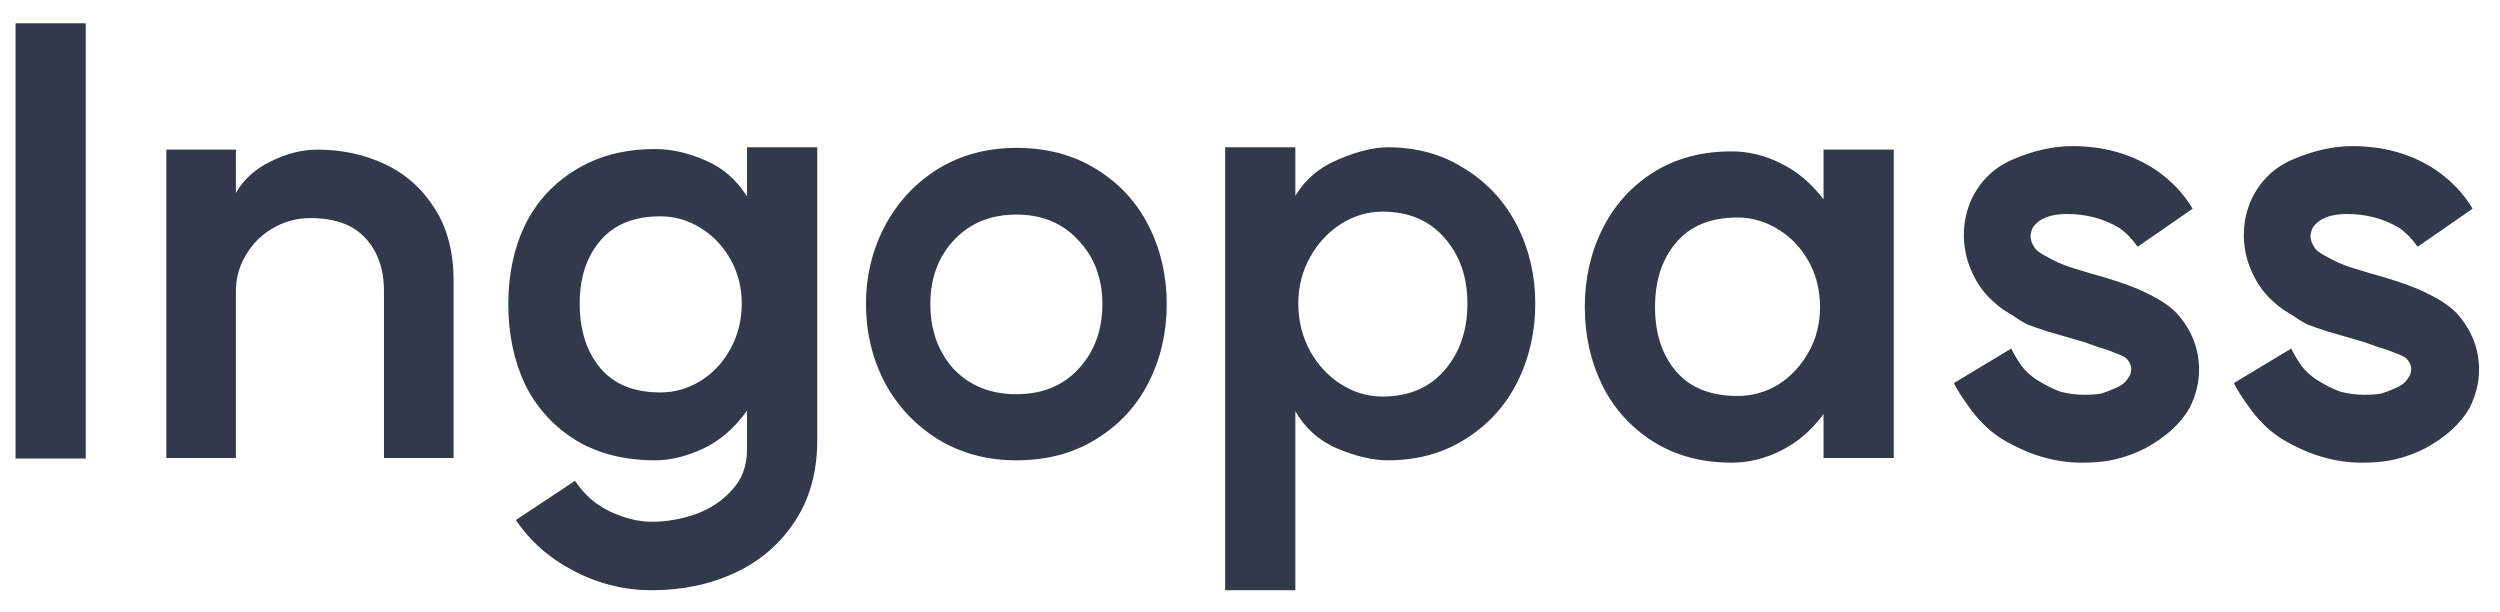 <svg width="94" height="23" viewBox="0 0 94 23" fill="none" xmlns="http://www.w3.org/2000/svg">
<path d="M3.224 0.874V17.242H0.584V0.874H3.224ZM14.437 10.95C14.437 10.114 14.202 9.447 13.733 8.948C13.278 8.449 12.589 8.2 11.665 8.2C11.151 8.2 10.675 8.332 10.235 8.596C9.809 8.845 9.472 9.19 9.223 9.63C8.973 10.055 8.856 10.525 8.871 11.038V17.22H6.253V5.626H8.871V7.254C9.164 6.741 9.604 6.345 10.191 6.066C10.777 5.773 11.357 5.626 11.929 5.626C12.853 5.626 13.703 5.809 14.481 6.176C15.258 6.543 15.881 7.1 16.351 7.848C16.82 8.581 17.055 9.483 17.055 10.554V17.22H14.437V10.95ZM24.832 14.756C25.375 14.756 25.881 14.609 26.35 14.316C26.82 14.023 27.194 13.619 27.472 13.106C27.751 12.593 27.89 12.028 27.89 11.412C27.89 10.811 27.751 10.261 27.472 9.762C27.194 9.263 26.82 8.867 26.35 8.574C25.881 8.281 25.375 8.134 24.832 8.134C23.835 8.134 23.079 8.442 22.566 9.058C22.053 9.659 21.796 10.444 21.796 11.412C21.796 12.409 22.053 13.216 22.566 13.832C23.079 14.448 23.835 14.756 24.832 14.756ZM19.112 11.434C19.112 10.319 19.325 9.322 19.75 8.442C20.19 7.562 20.828 6.873 21.664 6.374C22.5 5.861 23.49 5.604 24.634 5.604C25.235 5.604 25.859 5.743 26.504 6.022C27.149 6.286 27.677 6.741 28.088 7.386V5.538H30.728V16.56C30.728 17.733 30.45 18.745 29.892 19.596C29.335 20.447 28.587 21.092 27.648 21.532C26.709 21.972 25.661 22.192 24.502 22.192C23.476 22.192 22.5 21.95 21.576 21.466C20.667 20.997 19.941 20.359 19.398 19.552L21.62 18.078C21.972 18.606 22.419 18.995 22.962 19.244C23.505 19.493 24.018 19.618 24.502 19.618C25.059 19.618 25.61 19.523 26.152 19.332C26.695 19.141 27.149 18.841 27.516 18.43C27.898 18.034 28.088 17.521 28.088 16.89V15.438C27.619 16.098 27.069 16.575 26.438 16.868C25.808 17.161 25.206 17.308 24.634 17.308C23.49 17.308 22.5 17.059 21.664 16.56C20.828 16.047 20.19 15.35 19.75 14.47C19.325 13.575 19.112 12.563 19.112 11.434ZM38.215 14.822C39.183 14.822 39.961 14.507 40.547 13.876C41.149 13.231 41.449 12.417 41.449 11.434C41.449 10.466 41.149 9.667 40.547 9.036C39.961 8.391 39.183 8.068 38.215 8.068C37.247 8.068 36.463 8.391 35.861 9.036C35.275 9.667 34.981 10.466 34.981 11.434C34.981 12.417 35.275 13.231 35.861 13.876C36.463 14.507 37.247 14.822 38.215 14.822ZM32.561 11.434C32.561 10.378 32.796 9.403 33.265 8.508C33.749 7.599 34.417 6.88 35.267 6.352C36.133 5.824 37.115 5.56 38.215 5.56C39.359 5.56 40.357 5.824 41.207 6.352C42.073 6.88 42.733 7.591 43.187 8.486C43.642 9.381 43.869 10.363 43.869 11.434C43.869 12.505 43.642 13.487 43.187 14.382C42.733 15.277 42.073 15.988 41.207 16.516C40.357 17.044 39.359 17.308 38.215 17.308C37.115 17.308 36.133 17.044 35.267 16.516C34.417 15.988 33.749 15.277 33.265 14.382C32.796 13.473 32.561 12.49 32.561 11.434ZM51.984 14.91C52.967 14.91 53.744 14.58 54.316 13.92C54.888 13.26 55.174 12.424 55.174 11.412C55.174 10.415 54.888 9.593 54.316 8.948C53.744 8.288 52.967 7.958 51.984 7.958C51.427 7.958 50.906 8.112 50.422 8.42C49.938 8.728 49.55 9.146 49.256 9.674C48.963 10.202 48.816 10.781 48.816 11.412C48.816 12.057 48.963 12.651 49.256 13.194C49.55 13.722 49.938 14.14 50.422 14.448C50.906 14.756 51.427 14.91 51.984 14.91ZM46.066 5.538H48.706V7.364C49.073 6.748 49.608 6.293 50.312 6C51.031 5.692 51.654 5.538 52.182 5.538C53.282 5.538 54.25 5.809 55.086 6.352C55.937 6.88 56.59 7.591 57.044 8.486C57.499 9.381 57.726 10.356 57.726 11.412C57.726 12.483 57.499 13.473 57.044 14.382C56.59 15.277 55.937 15.988 55.086 16.516C54.25 17.044 53.282 17.308 52.182 17.308C51.625 17.308 50.994 17.161 50.29 16.868C49.601 16.575 49.073 16.105 48.706 15.46V22.192H46.066V5.538ZM65.331 14.888C65.873 14.888 66.379 14.749 66.849 14.47C67.318 14.177 67.699 13.773 67.993 13.26C68.286 12.747 68.433 12.175 68.433 11.544C68.433 10.899 68.286 10.319 67.993 9.806C67.699 9.293 67.318 8.897 66.849 8.618C66.379 8.325 65.873 8.178 65.331 8.178C64.319 8.178 63.549 8.493 63.021 9.124C62.493 9.74 62.229 10.547 62.229 11.544C62.229 12.541 62.493 13.348 63.021 13.964C63.549 14.58 64.319 14.888 65.331 14.888ZM59.589 11.544C59.589 10.473 59.809 9.498 60.249 8.618C60.689 7.723 61.327 7.012 62.163 6.484C62.999 5.956 63.981 5.692 65.111 5.692C65.756 5.692 66.379 5.846 66.981 6.154C67.582 6.447 68.11 6.895 68.565 7.496V5.626H71.205V17.22H68.565V15.57C68.125 16.171 67.597 16.626 66.981 16.934C66.379 17.242 65.756 17.396 65.111 17.396C63.981 17.396 62.999 17.132 62.163 16.604C61.327 16.076 60.689 15.372 60.249 14.492C59.809 13.597 59.589 12.615 59.589 11.544ZM80.375 9.278C80.17 8.985 79.942 8.75 79.693 8.574C79.106 8.222 78.446 8.046 77.713 8.046C77.097 8.046 76.672 8.215 76.437 8.552C76.378 8.669 76.349 8.779 76.349 8.882C76.349 9.014 76.393 9.146 76.481 9.278C76.54 9.395 76.686 9.513 76.921 9.63C77.258 9.821 77.566 9.96 77.845 10.048L78.637 10.29C79.605 10.554 80.324 10.811 80.793 11.06C81.277 11.295 81.644 11.551 81.893 11.83C82.421 12.446 82.685 13.135 82.685 13.898C82.685 14.382 82.568 14.859 82.333 15.328C81.996 15.929 81.431 16.443 80.639 16.868C80.052 17.161 79.458 17.33 78.857 17.374C78.725 17.389 78.527 17.396 78.263 17.396C77.266 17.396 76.276 17.103 75.293 16.516C74.882 16.267 74.501 15.915 74.149 15.46C73.812 15.005 73.584 14.653 73.467 14.404L75.623 13.106C75.755 13.37 75.887 13.59 76.019 13.766C76.151 13.942 76.334 14.111 76.569 14.272C76.921 14.492 77.229 14.646 77.493 14.734C77.772 14.807 78.072 14.844 78.395 14.844C78.63 14.844 78.828 14.829 78.989 14.8C79.15 14.756 79.326 14.69 79.517 14.602C79.752 14.514 79.92 14.382 80.023 14.206C80.096 14.118 80.133 14.008 80.133 13.876C80.133 13.729 80.067 13.59 79.935 13.458C79.818 13.385 79.671 13.319 79.495 13.26C79.334 13.187 79.143 13.121 78.923 13.062C78.718 12.989 78.534 12.923 78.373 12.864L77.845 12.71L77.009 12.468C76.686 12.365 76.43 12.277 76.239 12.204C76.063 12.116 75.872 11.999 75.667 11.852C75.286 11.647 74.941 11.368 74.633 11.016C74.398 10.737 74.208 10.407 74.061 10.026C73.914 9.645 73.841 9.249 73.841 8.838C73.841 8.369 73.936 7.921 74.127 7.496C74.479 6.763 75.029 6.249 75.777 5.956C76.525 5.648 77.236 5.494 77.911 5.494C79.099 5.494 80.14 5.787 81.035 6.374C81.636 6.785 82.106 7.276 82.443 7.848L80.375 9.278ZM90.902 9.278C90.697 8.985 90.47 8.75 90.22 8.574C89.634 8.222 88.974 8.046 88.24 8.046C87.624 8.046 87.199 8.215 86.964 8.552C86.906 8.669 86.876 8.779 86.876 8.882C86.876 9.014 86.92 9.146 87.008 9.278C87.067 9.395 87.214 9.513 87.448 9.63C87.786 9.821 88.094 9.96 88.372 10.048L89.164 10.29C90.132 10.554 90.851 10.811 91.32 11.06C91.804 11.295 92.171 11.551 92.42 11.83C92.948 12.446 93.212 13.135 93.212 13.898C93.212 14.382 93.095 14.859 92.86 15.328C92.523 15.929 91.958 16.443 91.166 16.868C90.58 17.161 89.986 17.33 89.384 17.374C89.252 17.389 89.054 17.396 88.79 17.396C87.793 17.396 86.803 17.103 85.82 16.516C85.41 16.267 85.028 15.915 84.676 15.46C84.339 15.005 84.112 14.653 83.994 14.404L86.15 13.106C86.282 13.37 86.414 13.59 86.546 13.766C86.678 13.942 86.862 14.111 87.096 14.272C87.448 14.492 87.756 14.646 88.02 14.734C88.299 14.807 88.6 14.844 88.922 14.844C89.157 14.844 89.355 14.829 89.516 14.8C89.678 14.756 89.854 14.69 90.044 14.602C90.279 14.514 90.448 14.382 90.55 14.206C90.624 14.118 90.66 14.008 90.66 13.876C90.66 13.729 90.594 13.59 90.462 13.458C90.345 13.385 90.198 13.319 90.022 13.26C89.861 13.187 89.67 13.121 89.45 13.062C89.245 12.989 89.062 12.923 88.9 12.864L88.372 12.71L87.536 12.468C87.214 12.365 86.957 12.277 86.766 12.204C86.59 12.116 86.4 11.999 86.194 11.852C85.813 11.647 85.468 11.368 85.16 11.016C84.926 10.737 84.735 10.407 84.588 10.026C84.442 9.645 84.368 9.249 84.368 8.838C84.368 8.369 84.464 7.921 84.654 7.496C85.006 6.763 85.556 6.249 86.304 5.956C87.052 5.648 87.764 5.494 88.438 5.494C89.626 5.494 90.668 5.787 91.562 6.374C92.164 6.785 92.633 7.276 92.97 7.848L90.902 9.278Z" fill="#31394A"/>
</svg>
